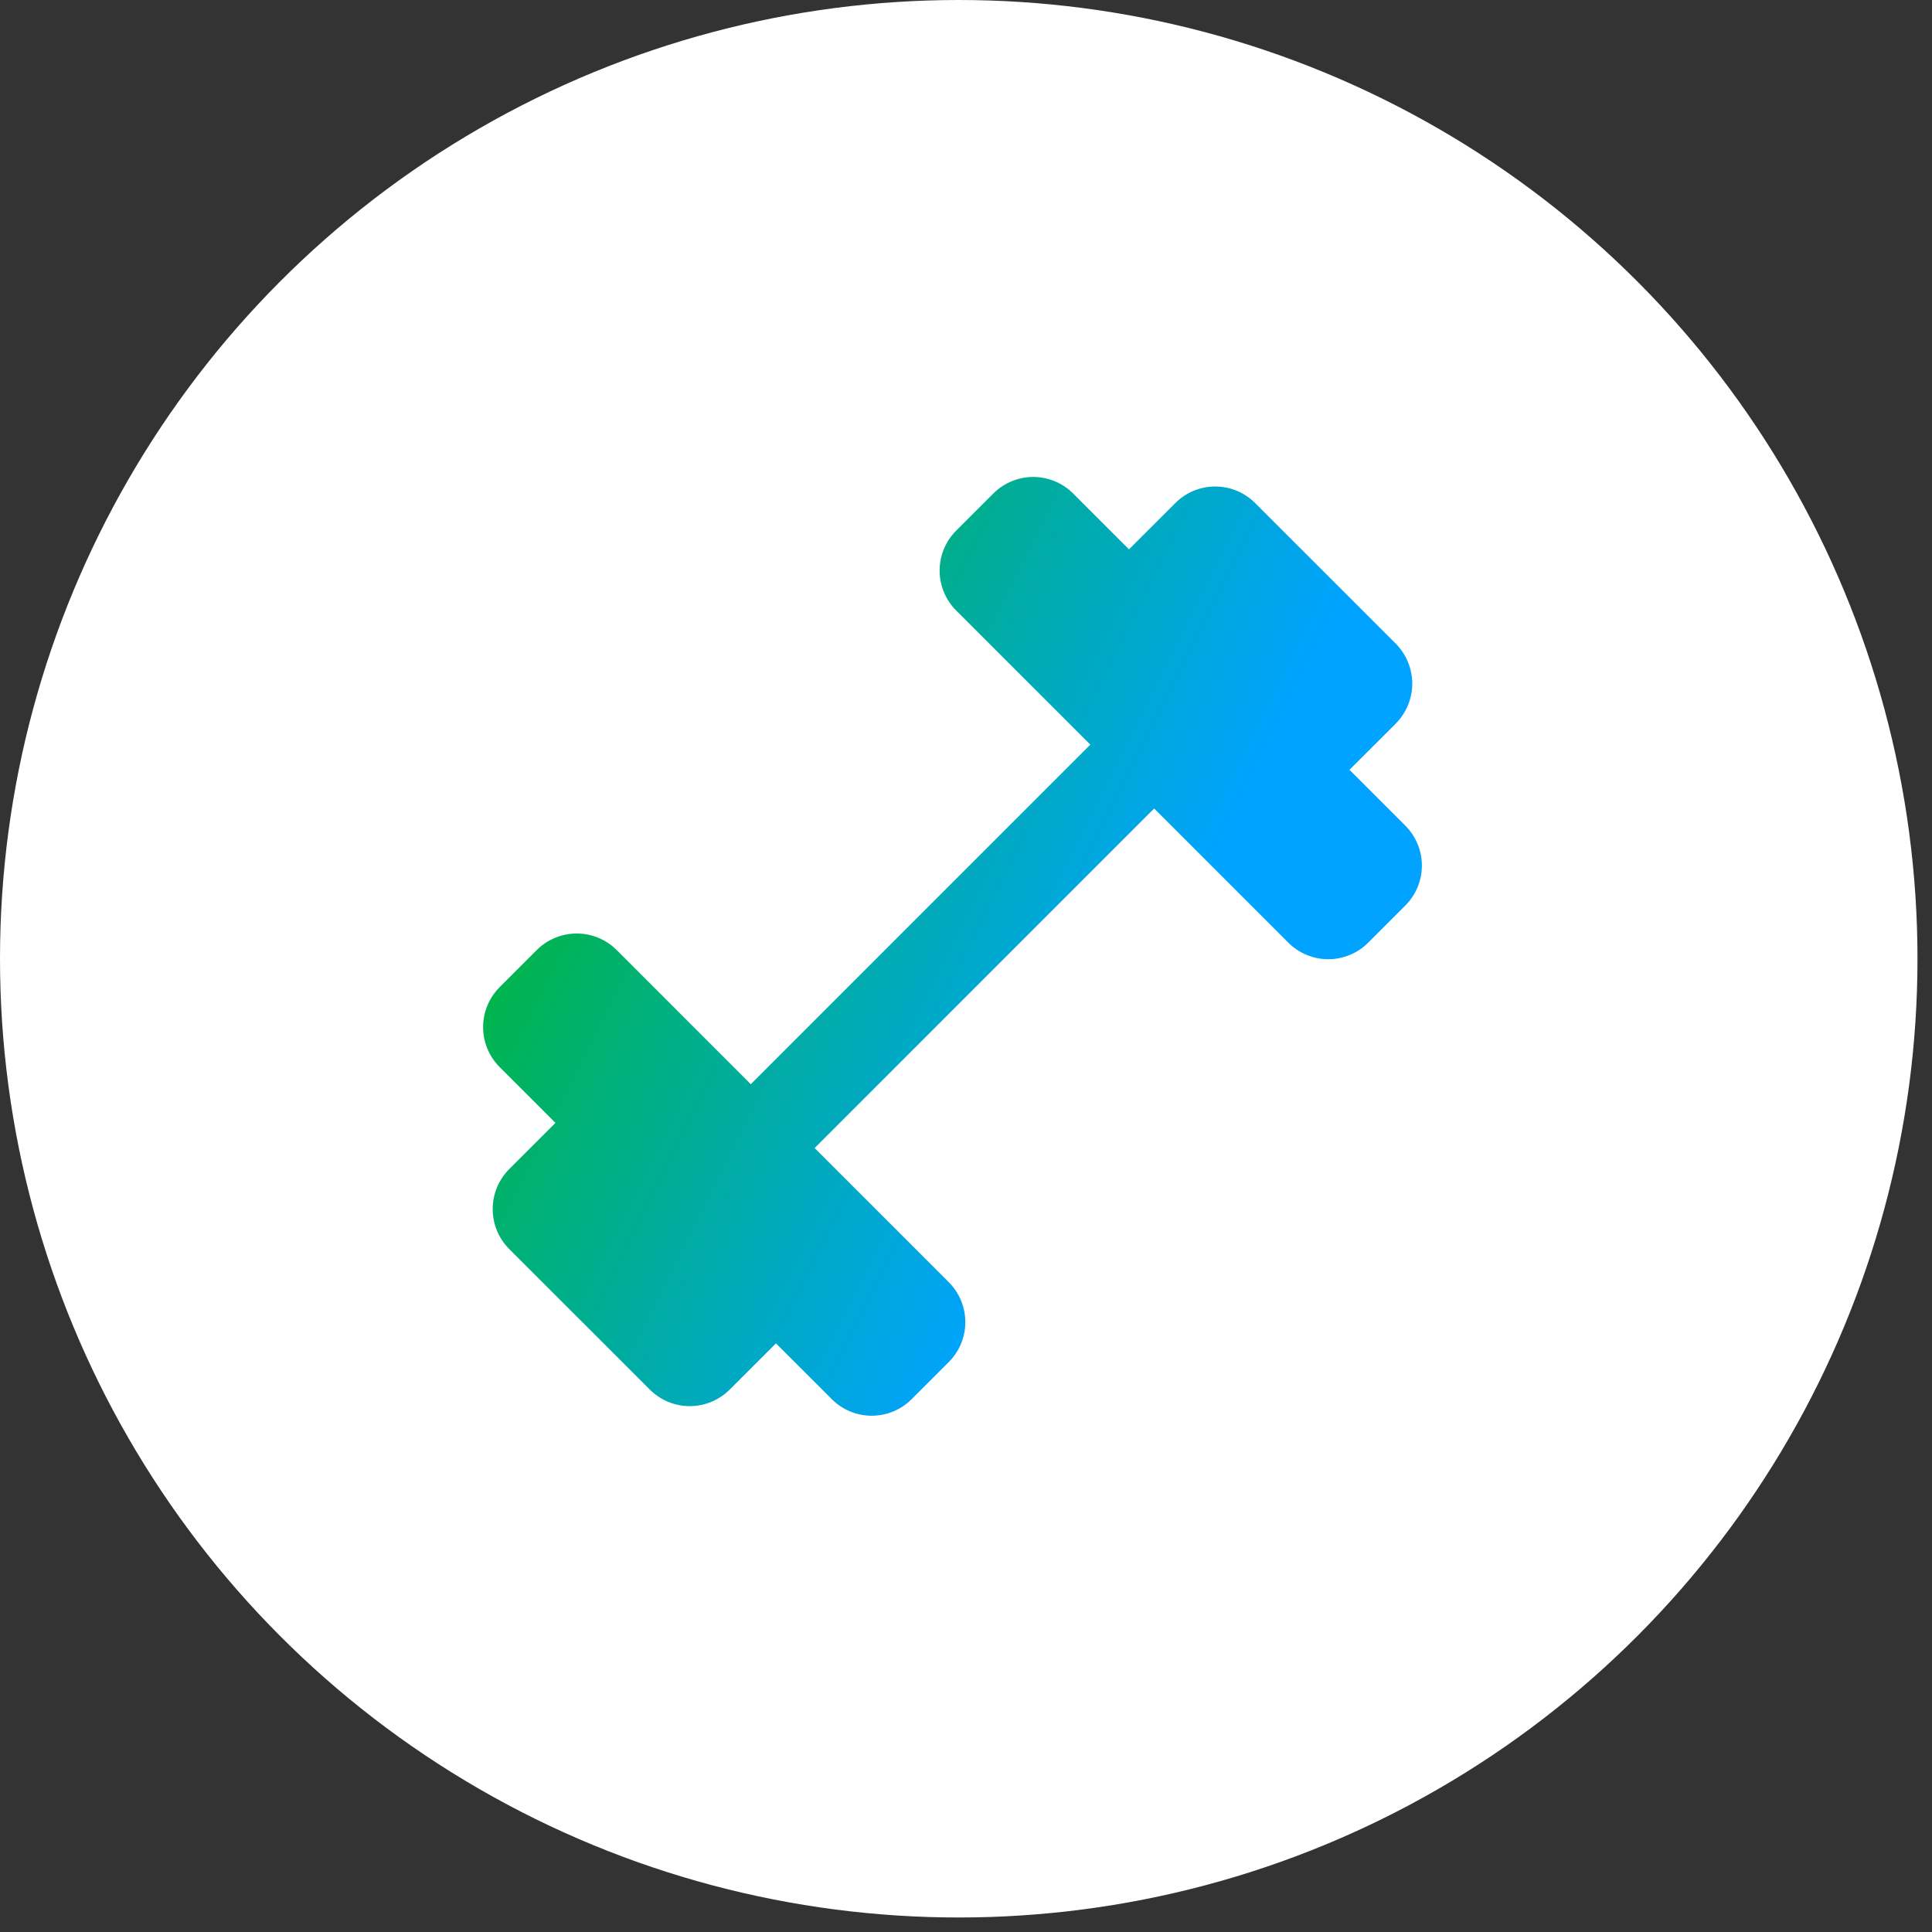 <svg width="49" height="49" viewBox="0 0 49 49" fill="none" xmlns="http://www.w3.org/2000/svg">
<rect x="0" y="0" width="49" height="49" fill="#333333" stroke="none"/>
<circle cx="24.316" cy="24.316" r="24.316" fill="white"/>
<path d="M35.643 20.941L34.226 19.524L35.401 18.351L35.402 18.349C35.668 18.08 35.818 17.716 35.818 17.337C35.817 16.959 35.668 16.595 35.401 16.326L31.833 12.759C31.7 12.626 31.543 12.52 31.369 12.448C31.195 12.376 31.009 12.339 30.821 12.339H30.819C30.631 12.339 30.445 12.376 30.272 12.448C30.099 12.52 29.941 12.626 29.809 12.759L28.634 13.933L27.217 12.516C26.949 12.248 26.585 12.097 26.205 12.097C25.826 12.097 25.462 12.248 25.193 12.516L24.25 13.459C23.982 13.728 23.831 14.092 23.831 14.471C23.831 14.851 23.982 15.214 24.25 15.483L27.653 18.886L19.042 27.498L15.639 24.094C15.37 23.826 15.007 23.676 14.627 23.676C14.248 23.676 13.884 23.826 13.615 24.094L12.671 25.038C12.403 25.307 12.253 25.671 12.253 26.05C12.253 26.429 12.403 26.793 12.671 27.062L14.088 28.479L12.914 29.652C12.646 29.921 12.496 30.285 12.496 30.665C12.496 31.044 12.646 31.408 12.914 31.677L16.482 35.244C16.751 35.512 17.114 35.663 17.494 35.663C17.873 35.663 18.237 35.512 18.506 35.244L19.68 34.071L21.097 35.487C21.365 35.756 21.729 35.906 22.108 35.906C22.488 35.906 22.852 35.756 23.12 35.487L24.064 34.544C24.332 34.275 24.483 33.911 24.483 33.532C24.483 33.153 24.332 32.789 24.064 32.52L20.661 29.117L29.272 20.505L32.676 23.909C32.944 24.177 33.308 24.328 33.688 24.328C34.067 24.328 34.431 24.177 34.7 23.909L35.643 22.965C35.911 22.697 36.062 22.333 36.062 21.953C36.062 21.574 35.911 21.21 35.643 20.941Z" fill="url(#paint0_linear)"/>
<defs>
<linearGradient id="paint0_linear" x1="12.253" y1="12.097" x2="31.371" y2="21.567" gradientUnits="userSpaceOnUse">
<stop stop-color="#00BB07"/>
<stop offset="0.986" stop-color="#00A3FF"/>
</linearGradient>
</defs>
</svg>
